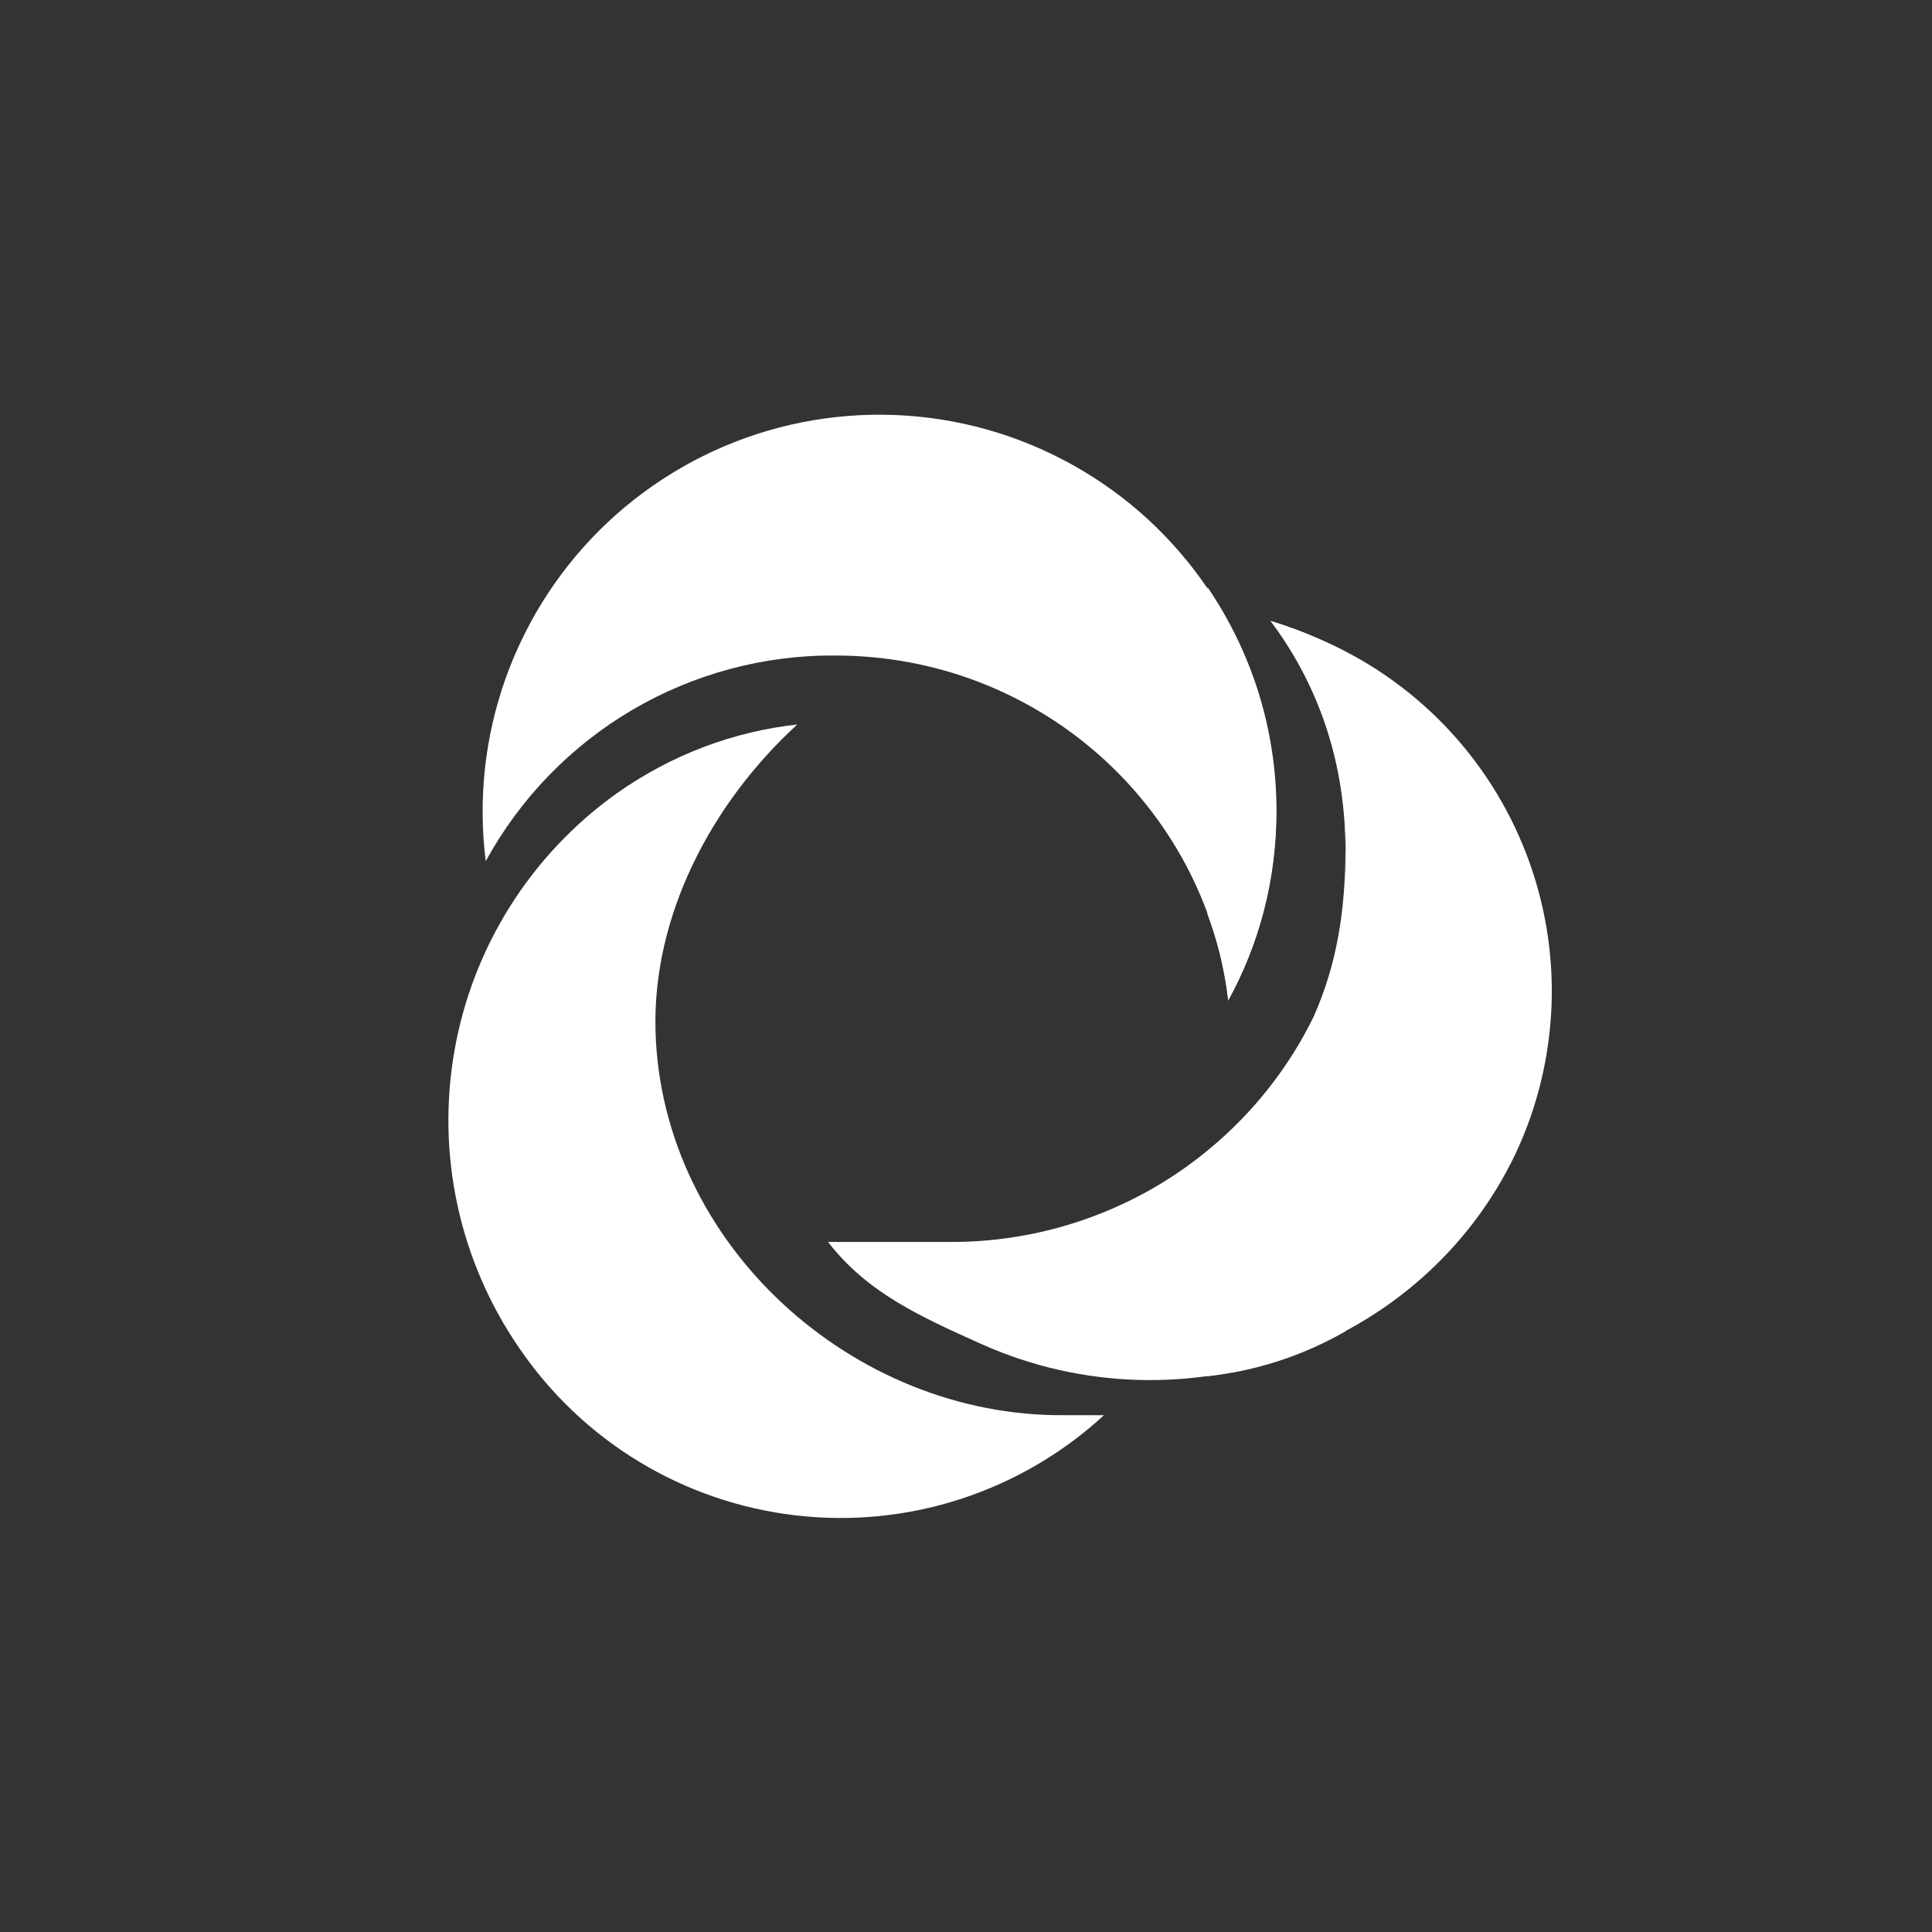 <svg width="24" height="24" viewBox="0 0 24 24" fill="none" xmlns="http://www.w3.org/2000/svg">
<rect x="0" y="0" width="24" height="24" fill="#333333" stroke="none"/>
<path d="M9.904 9C9.124 9.086 8.349 9.368 7.659 9.857C6.595 10.617 5.872 11.763 5.646 13.05C5.419 14.338 5.706 15.662 6.446 16.74C6.836 17.314 7.345 17.798 7.939 18.158C8.533 18.518 9.198 18.745 9.888 18.825C10.578 18.905 11.277 18.835 11.937 18.62C12.597 18.405 13.204 18.05 13.714 17.58H13.23C10.586 17.606 8.212 15.446 8.143 12.801C8.104 11.391 8.824 9.99 9.904 9Z" fill="white"/>
<path d="M10.286 15.428C10.77 16.054 11.417 16.35 12.202 16.701C14.709 17.816 17.674 16.753 18.827 14.331C19.099 13.752 19.25 13.124 19.274 12.485C19.297 11.845 19.191 11.208 18.962 10.611C18.733 10.014 18.386 9.468 17.942 9.008C17.497 8.548 16.965 8.182 16.376 7.933C16.183 7.848 15.986 7.775 15.784 7.714C16.417 8.559 16.745 9.594 16.714 10.65C16.732 11.328 16.599 12.001 16.324 12.621C15.909 13.469 15.262 14.182 14.46 14.679C13.657 15.175 12.73 15.435 11.786 15.428H10.286Z" fill="white"/>
<path d="M15 14.297C15.561 13.844 16.014 13.272 16.324 12.621C16.616 11.953 16.71 11.293 16.714 10.568C16.714 9.54 16.414 8.533 15.784 7.714C15.986 7.775 16.183 7.848 16.376 7.933C16.539 8.006 16.56 8.014 16.714 8.1V16.538C16.188 16.841 15.604 17.03 15 17.096V14.297Z" fill="white"/>
<path d="M15.257 12.428C15.627 11.746 15.831 10.985 15.851 10.209C15.871 9.433 15.708 8.663 15.374 7.962C15.041 7.261 14.546 6.648 13.931 6.174C13.315 5.701 12.597 5.379 11.834 5.236C11.07 5.093 10.284 5.132 9.539 5.35C8.794 5.568 8.111 5.96 7.545 6.492C6.98 7.024 6.549 7.683 6.286 8.413C6.023 9.144 5.937 9.927 6.034 10.697C6.46 9.919 7.088 9.27 7.852 8.82C8.617 8.371 9.489 8.136 10.376 8.143C12.887 8.143 14.962 9.998 15.262 12.428H15.257Z" fill="white"/>
<path d="M15.857 10.071C15.857 10.928 15.643 11.73 15.257 12.428C15.214 12.056 15.129 11.7 15 11.357V7.294C15.54 8.087 15.857 9.043 15.857 10.076V10.071Z" fill="white"/>
</svg>
